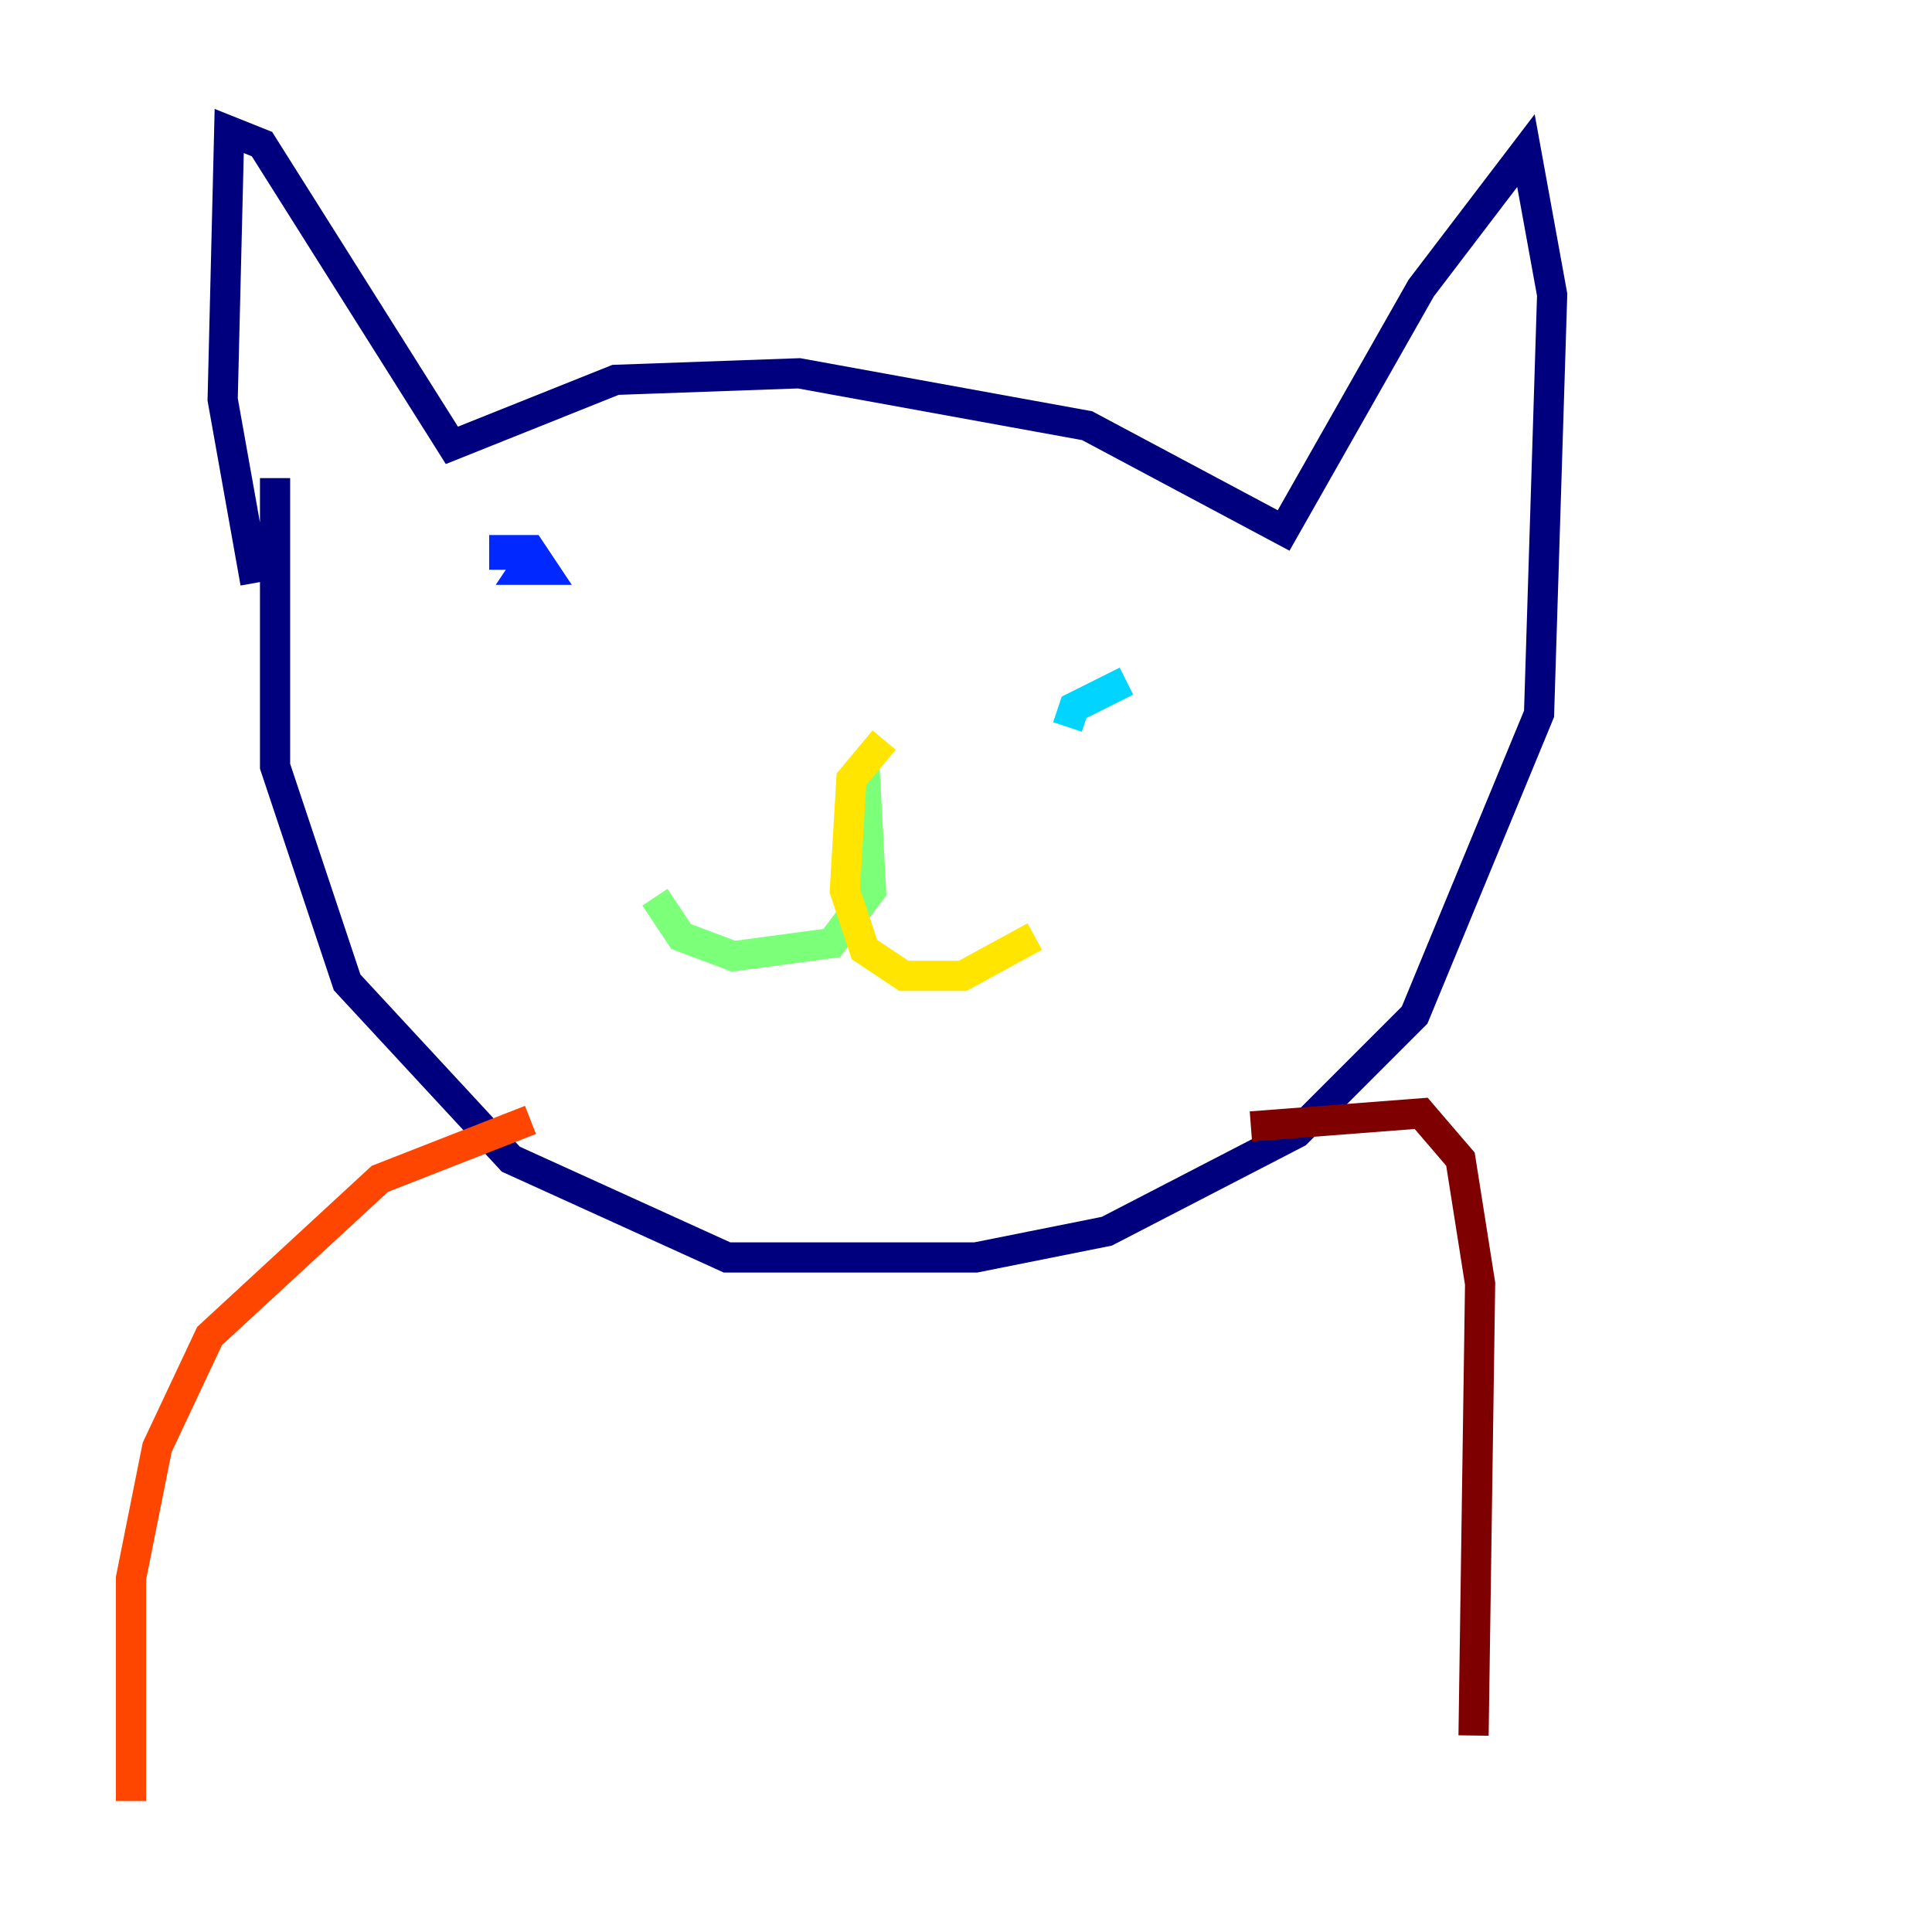 <?xml version="1.0" encoding="utf-8" ?>
<svg baseProfile="tiny" height="128" version="1.2" viewBox="0,0,128,128" width="128" xmlns="http://www.w3.org/2000/svg" xmlns:ev="http://www.w3.org/2001/xml-events" xmlns:xlink="http://www.w3.org/1999/xlink"><defs /><polyline fill="none" points="16.922,38.617 14.752,26.468 15.186,8.678 17.356,9.546 29.939,29.505 40.786,25.166 52.936,24.732 72.027,28.203 85.044,35.146 94.156,19.091 101.098,9.98 102.834,19.525 101.966,47.295 93.722,67.254 85.912,75.064 73.329,81.573 64.651,83.308 48.163,83.308 33.844,76.8 22.997,65.085 18.224,50.766 18.224,31.675" stroke="#00007f" stroke-width="2" /><polyline fill="none" points="33.41,37.749 33.41,36.447 35.146,36.447 36.014,37.749 34.712,37.749 35.58,36.447" stroke="#0028ff" stroke-width="2" /><polyline fill="none" points="70.725,48.163 71.159,46.861 74.63,45.125" stroke="#00d4ff" stroke-width="2" /><polyline fill="none" points="57.275,50.766 57.709,59.01 55.105,62.481 48.597,63.349 45.125,62.047 43.39,59.444" stroke="#7cff79" stroke-width="2" /><polyline fill="none" points="58.576,49.031 56.407,51.634 55.973,59.01 57.275,62.915 59.878,64.651 63.783,64.651 68.556,62.047" stroke="#ffe500" stroke-width="2" /><polyline fill="none" points="35.146,74.197 25.166,78.102 13.885,88.515 10.414,95.891 8.678,104.57 8.678,119.322" stroke="#ff4600" stroke-width="2" /><polyline fill="none" points="82.875,74.63 94.156,73.763 96.759,76.8 98.061,85.044 97.627,114.983" stroke="#7f0000" stroke-width="2" /></svg>